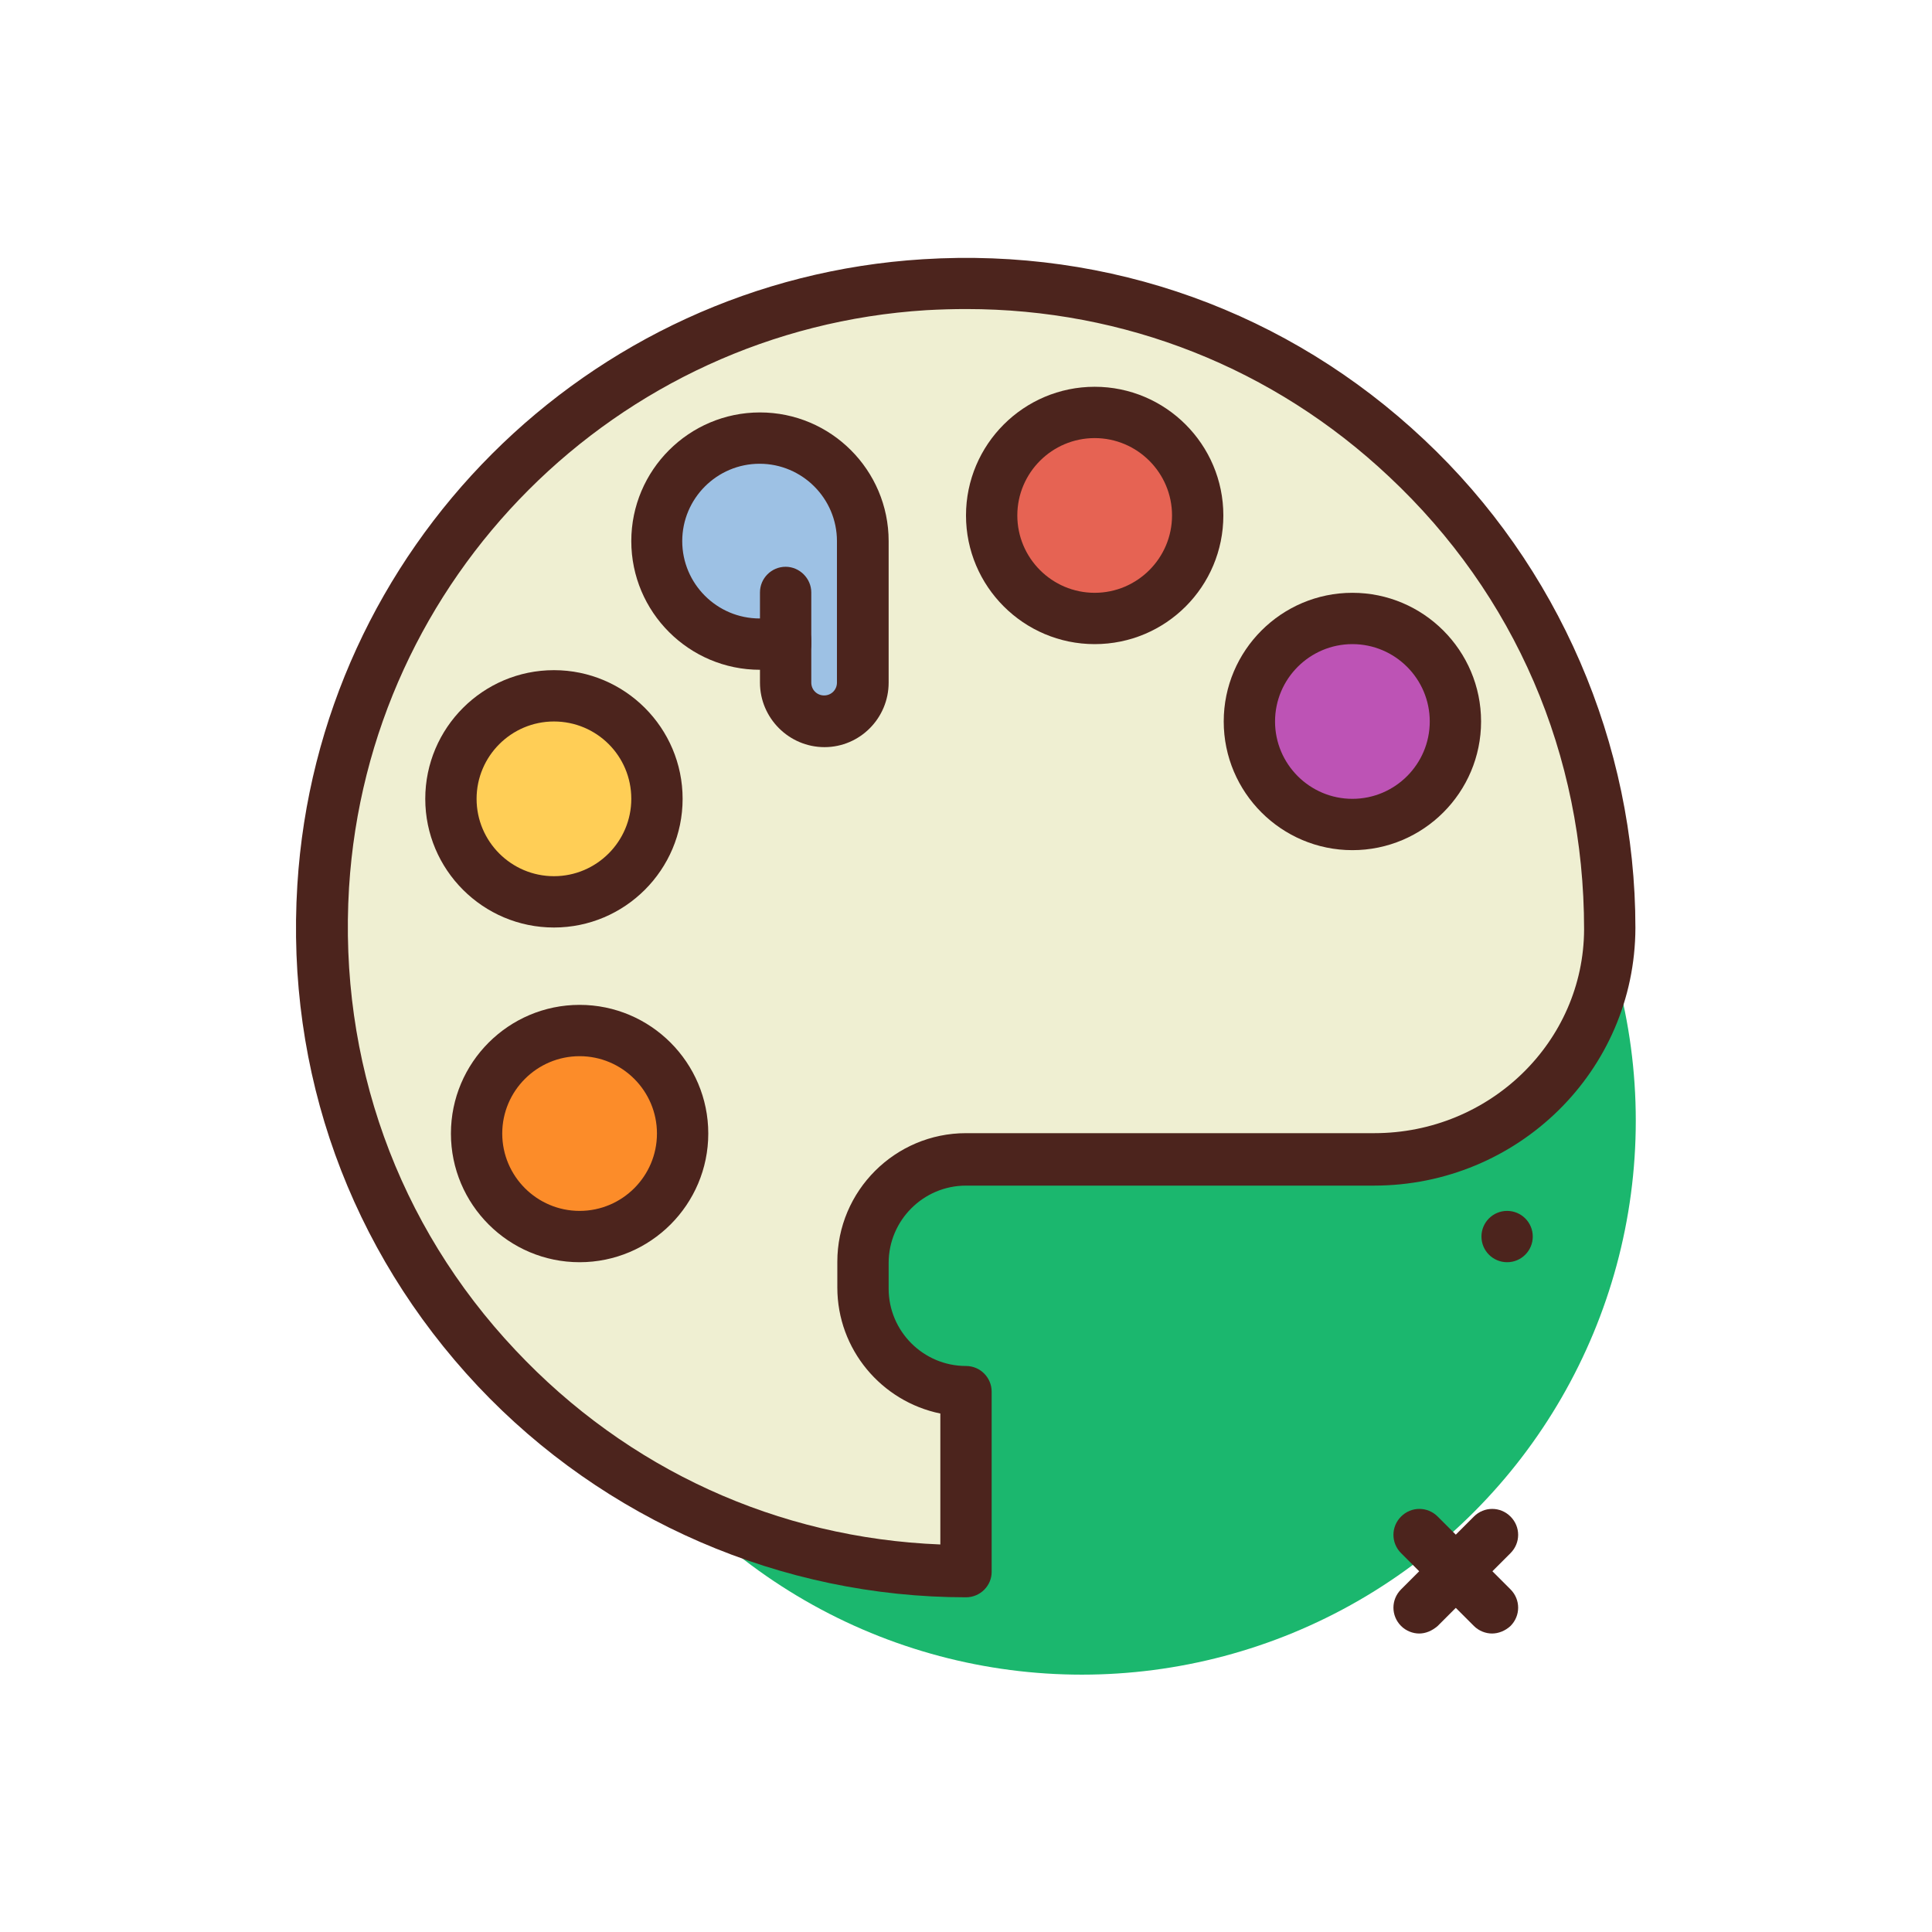 <?xml version="1.0" encoding="utf-8"?>
<!-- Generator: Adobe Illustrator 24.1.2, SVG Export Plug-In . SVG Version: 6.00 Build 0)  -->
<svg version="1.1" id="colours" xmlns="http://www.w3.org/2000/svg" xmlns:xlink="http://www.w3.org/1999/xlink" x="0px" y="0px"
	 viewBox="0 0 512 512" style="enable-background:new 0 0 512 512;" xml:space="preserve">
<style type="text/css">
	.st0{fill:#1BB76E;}
	.st1{fill:#4C241D;}
	.st2{fill:#EFEFD2;}
	.st3{fill:#BD53B5;}
	.st4{fill:#FFCE56;}
	.st5{fill:#FC8C29;}
	.st6{fill:#E66353;}
	.st7{fill:#9DC1E4;}
</style>
<g>
	<circle class="st0" cx="286.7" cy="297" r="146.8"/>
	<g>
		<path class="st1" d="M395.4,432.9c-1.7,0-3.5-0.7-4.8-2l-19.3-19.3c-2.7-2.7-2.7-7,0-9.7c2.7-2.7,7-2.7,9.7,0l19.3,19.3
			c2.7,2.7,2.7,7,0,9.7C398.9,432.2,397.1,432.9,395.4,432.9z"/>
		<path class="st1" d="M376.1,432.9c-1.7,0-3.5-0.7-4.8-2c-2.7-2.7-2.7-7,0-9.7l19.3-19.3c2.7-2.7,7-2.7,9.7,0s2.7,7,0,9.7
			l-19.3,19.3C379.5,432.2,377.8,432.9,376.1,432.9z"/>
		<circle class="st1" cx="399.4" cy="327.7" r="6.8"/>
	</g>
	<g>
		<path class="st2" d="M245.1,75.4c-85,5.3-154.2,74.4-159.4,159.4c-6.2,99.2,72.5,181.6,170.3,181.6v-47.8
			c-15.1,0-27.3-12.2-27.3-27.3v-6.8c0-15.1,12.2-27.3,27.3-27.3h108.2c33.8,0,62.3-26.9,62.5-60.8c0-0.2,0-0.4,0-0.7
			C426.7,147.9,344.3,69.3,245.1,75.4L245.1,75.4z"/>
		<path class="st1" d="M256,423.3c-48.8,0-95.9-20.4-129.4-56c-33.9-36.1-50.9-83.2-47.8-132.8c5.5-89,76.8-160.3,165.8-165.8
			c49.5-3.1,96.8,13.9,132.8,47.8c35.6,33.4,56,80.6,56,129.4c-0.1,37.9-31.2,68.3-69.3,68.3H256c-11.3,0-20.5,9.2-20.5,20.5v6.8
			c0,11.3,9.2,20.5,20.5,20.5c3.8,0,6.8,3.1,6.8,6.8v47.8C262.8,420.2,259.8,423.3,256,423.3z M256.1,81.9c-3.5,0-7,0.1-10.6,0.3
			c-82.2,5.1-147.9,70.9-153,153c-2.8,45.8,12.8,89.4,44.1,122.6c29.7,31.6,69.5,49.8,112.6,51.5v-34.7c-15.6-3.2-27.3-17-27.3-33.4
			v-6.8c0-18.8,15.3-34.1,34.1-34.1h108.2c30.6,0,55.5-24.2,55.6-54c0-46.3-18.3-88.7-51.7-120C337.5,97.5,298,81.9,256.1,81.9
			L256.1,81.9z M245.1,75.4L245.1,75.4L245.1,75.4z"/>
	</g>
	<g>
		<circle class="st3" cx="358.4" cy="191.2" r="27.3"/>
		<path class="st1" d="M358.4,225.3c-18.8,0-34.1-15.3-34.1-34.1s15.3-34.1,34.1-34.1s34.1,15.3,34.1,34.1S377.2,225.3,358.4,225.3z
			 M358.4,170.7c-11.3,0-20.5,9.2-20.5,20.5c0,11.3,9.2,20.5,20.5,20.5s20.5-9.2,20.5-20.5C378.9,179.9,369.7,170.7,358.4,170.7z"/>
	</g>
	<g>
		<circle class="st4" cx="146.8" cy="211.6" r="27.3"/>
		<path class="st1" d="M146.8,245.8c-18.8,0-34.1-15.3-34.1-34.1s15.3-34.1,34.1-34.1s34.1,15.3,34.1,34.1S165.6,245.8,146.8,245.8z
			 M146.8,191.2c-11.3,0-20.5,9.2-20.5,20.5c0,11.3,9.2,20.5,20.5,20.5c11.3,0,20.5-9.2,20.5-20.5
			C167.3,200.3,158.1,191.2,146.8,191.2z"/>
	</g>
	<g>
		<circle class="st5" cx="153.6" cy="300.4" r="27.3"/>
		<path class="st1" d="M153.6,334.5c-18.8,0-34.1-15.3-34.1-34.1s15.3-34.1,34.1-34.1s34.1,15.3,34.1,34.1S172.4,334.5,153.6,334.5z
			 M153.6,279.9c-11.3,0-20.5,9.2-20.5,20.5c0,11.3,9.2,20.5,20.5,20.5c11.3,0,20.5-9.2,20.5-20.5
			C174.1,289.1,164.9,279.9,153.6,279.9z"/>
	</g>
	<g>
		<circle class="st6" cx="290.1" cy="136.5" r="27.3"/>
		<path class="st1" d="M290.1,170.7c-18.8,0-34.1-15.3-34.1-34.1s15.3-34.1,34.1-34.1s34.1,15.3,34.1,34.1S309,170.7,290.1,170.7z
			 M290.1,116.1c-11.3,0-20.5,9.2-20.5,20.5s9.2,20.5,20.5,20.5c11.3,0,20.5-9.2,20.5-20.5S301.4,116.1,290.1,116.1z"/>
	</g>
	<g>
		<path class="st7" d="M201.4,116.1c-15.1,0-27.3,12.2-27.3,27.3c0,15.1,12.2,27.3,27.3,27.3c2.4,0,4.6-0.4,6.8-1v11.2
			c0,5.7,4.6,10.2,10.2,10.2c5.7,0,10.2-4.6,10.2-10.2v-37.5C228.7,128.3,216.5,116.1,201.4,116.1L201.4,116.1z"/>
		<path class="st1" d="M218.5,198c-9.4,0-17.1-7.7-17.1-17.1v-3.4c-18.8,0-34.1-15.3-34.1-34.1s15.3-34.1,34.1-34.1
			s34.1,15.3,34.1,34.1v37.5C235.5,190.3,227.9,198,218.5,198z M208.2,162.9c1.5,0,3,0.5,4.2,1.4c1.7,1.3,2.6,3.3,2.6,5.4v11.2
			c0,1.9,1.5,3.4,3.4,3.4c1.9,0,3.4-1.5,3.4-3.4v-37.5c0-11.3-9.2-20.5-20.5-20.5c-11.3,0-20.5,9.2-20.5,20.5
			c0,11.3,9.2,20.5,20.5,20.5c1.5,0,3.1-0.2,5.1-0.7C207.1,163,207.6,162.9,208.2,162.9z"/>
	</g>
	<path class="st1" d="M208.2,177.5c-3.8,0-6.8-3.1-6.8-6.8V157c0-3.8,3.1-6.8,6.8-6.8s6.8,3.1,6.8,6.8v13.7
		C215,174.4,212,177.5,208.2,177.5z"/>
</g>
</svg>
